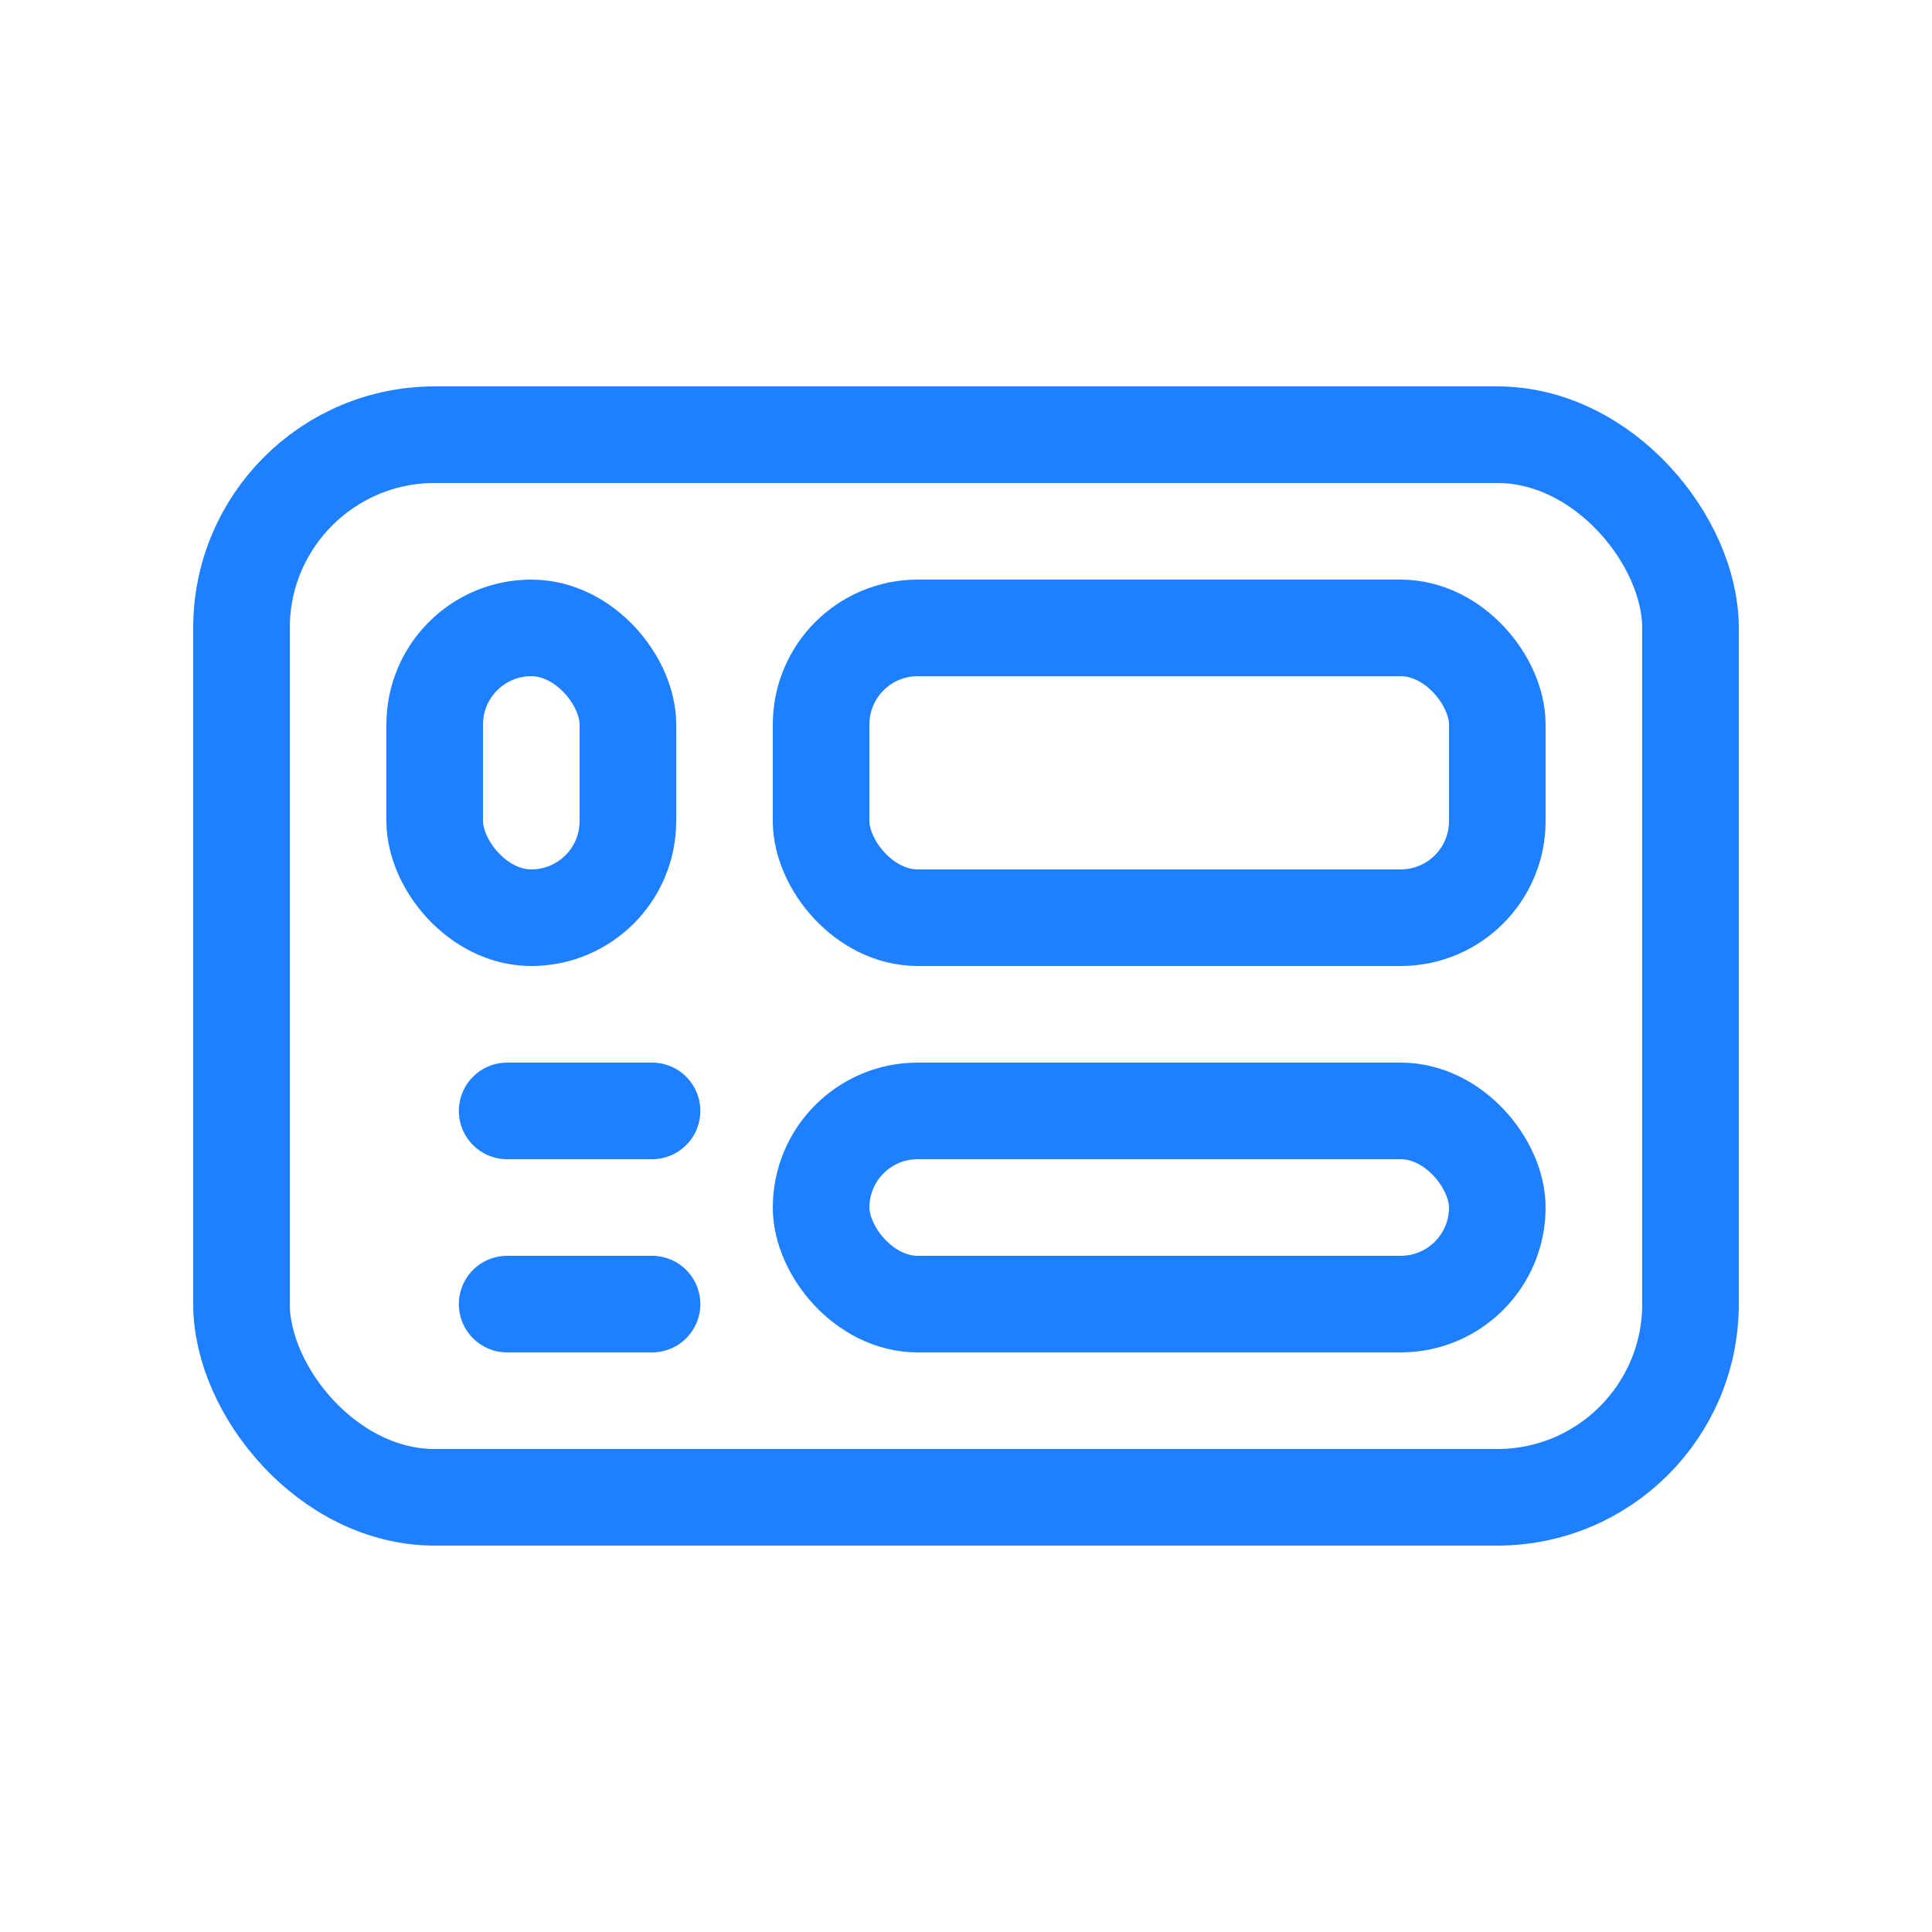 <?xml version="1.0" encoding="UTF-8"?>
<svg width="20px" height="20px" viewBox="0 0 20 20" version="1.1" xmlns="http://www.w3.org/2000/svg" xmlns:xlink="http://www.w3.org/1999/xlink">
    <title>Slice Copy 20</title>
    <g id="Page-1" stroke="none" stroke-width="1" fill="none" fill-rule="evenodd">
        <g id="Group-3-Copy-5" transform="translate(2, 4)" stroke="#1F80FF">
            <rect id="Rectangle" x="6.5" y="7.5" width="7" height="2" rx="1"></rect>
            <rect id="Rectangle-Copy-31" x="6.5" y="2.5" width="7" height="3" rx="1"></rect>
            <rect id="Rectangle-Copy-51" x="2.5" y="2.5" width="2" height="3" rx="1"></rect>
            <rect id="Rectangle" x="0.5" y="0.5" width="15" height="11" rx="2"></rect>
            <line x1="3.25" y1="7.5" x2="4.75" y2="7.5" id="Line-6-Copy" stroke-linecap="round" stroke-linejoin="round"></line>
            <line x1="3.25" y1="9.5" x2="4.75" y2="9.5" id="Line-6-Copy-2" stroke-linecap="round" stroke-linejoin="round"></line>
        </g>
    </g>
</svg>
